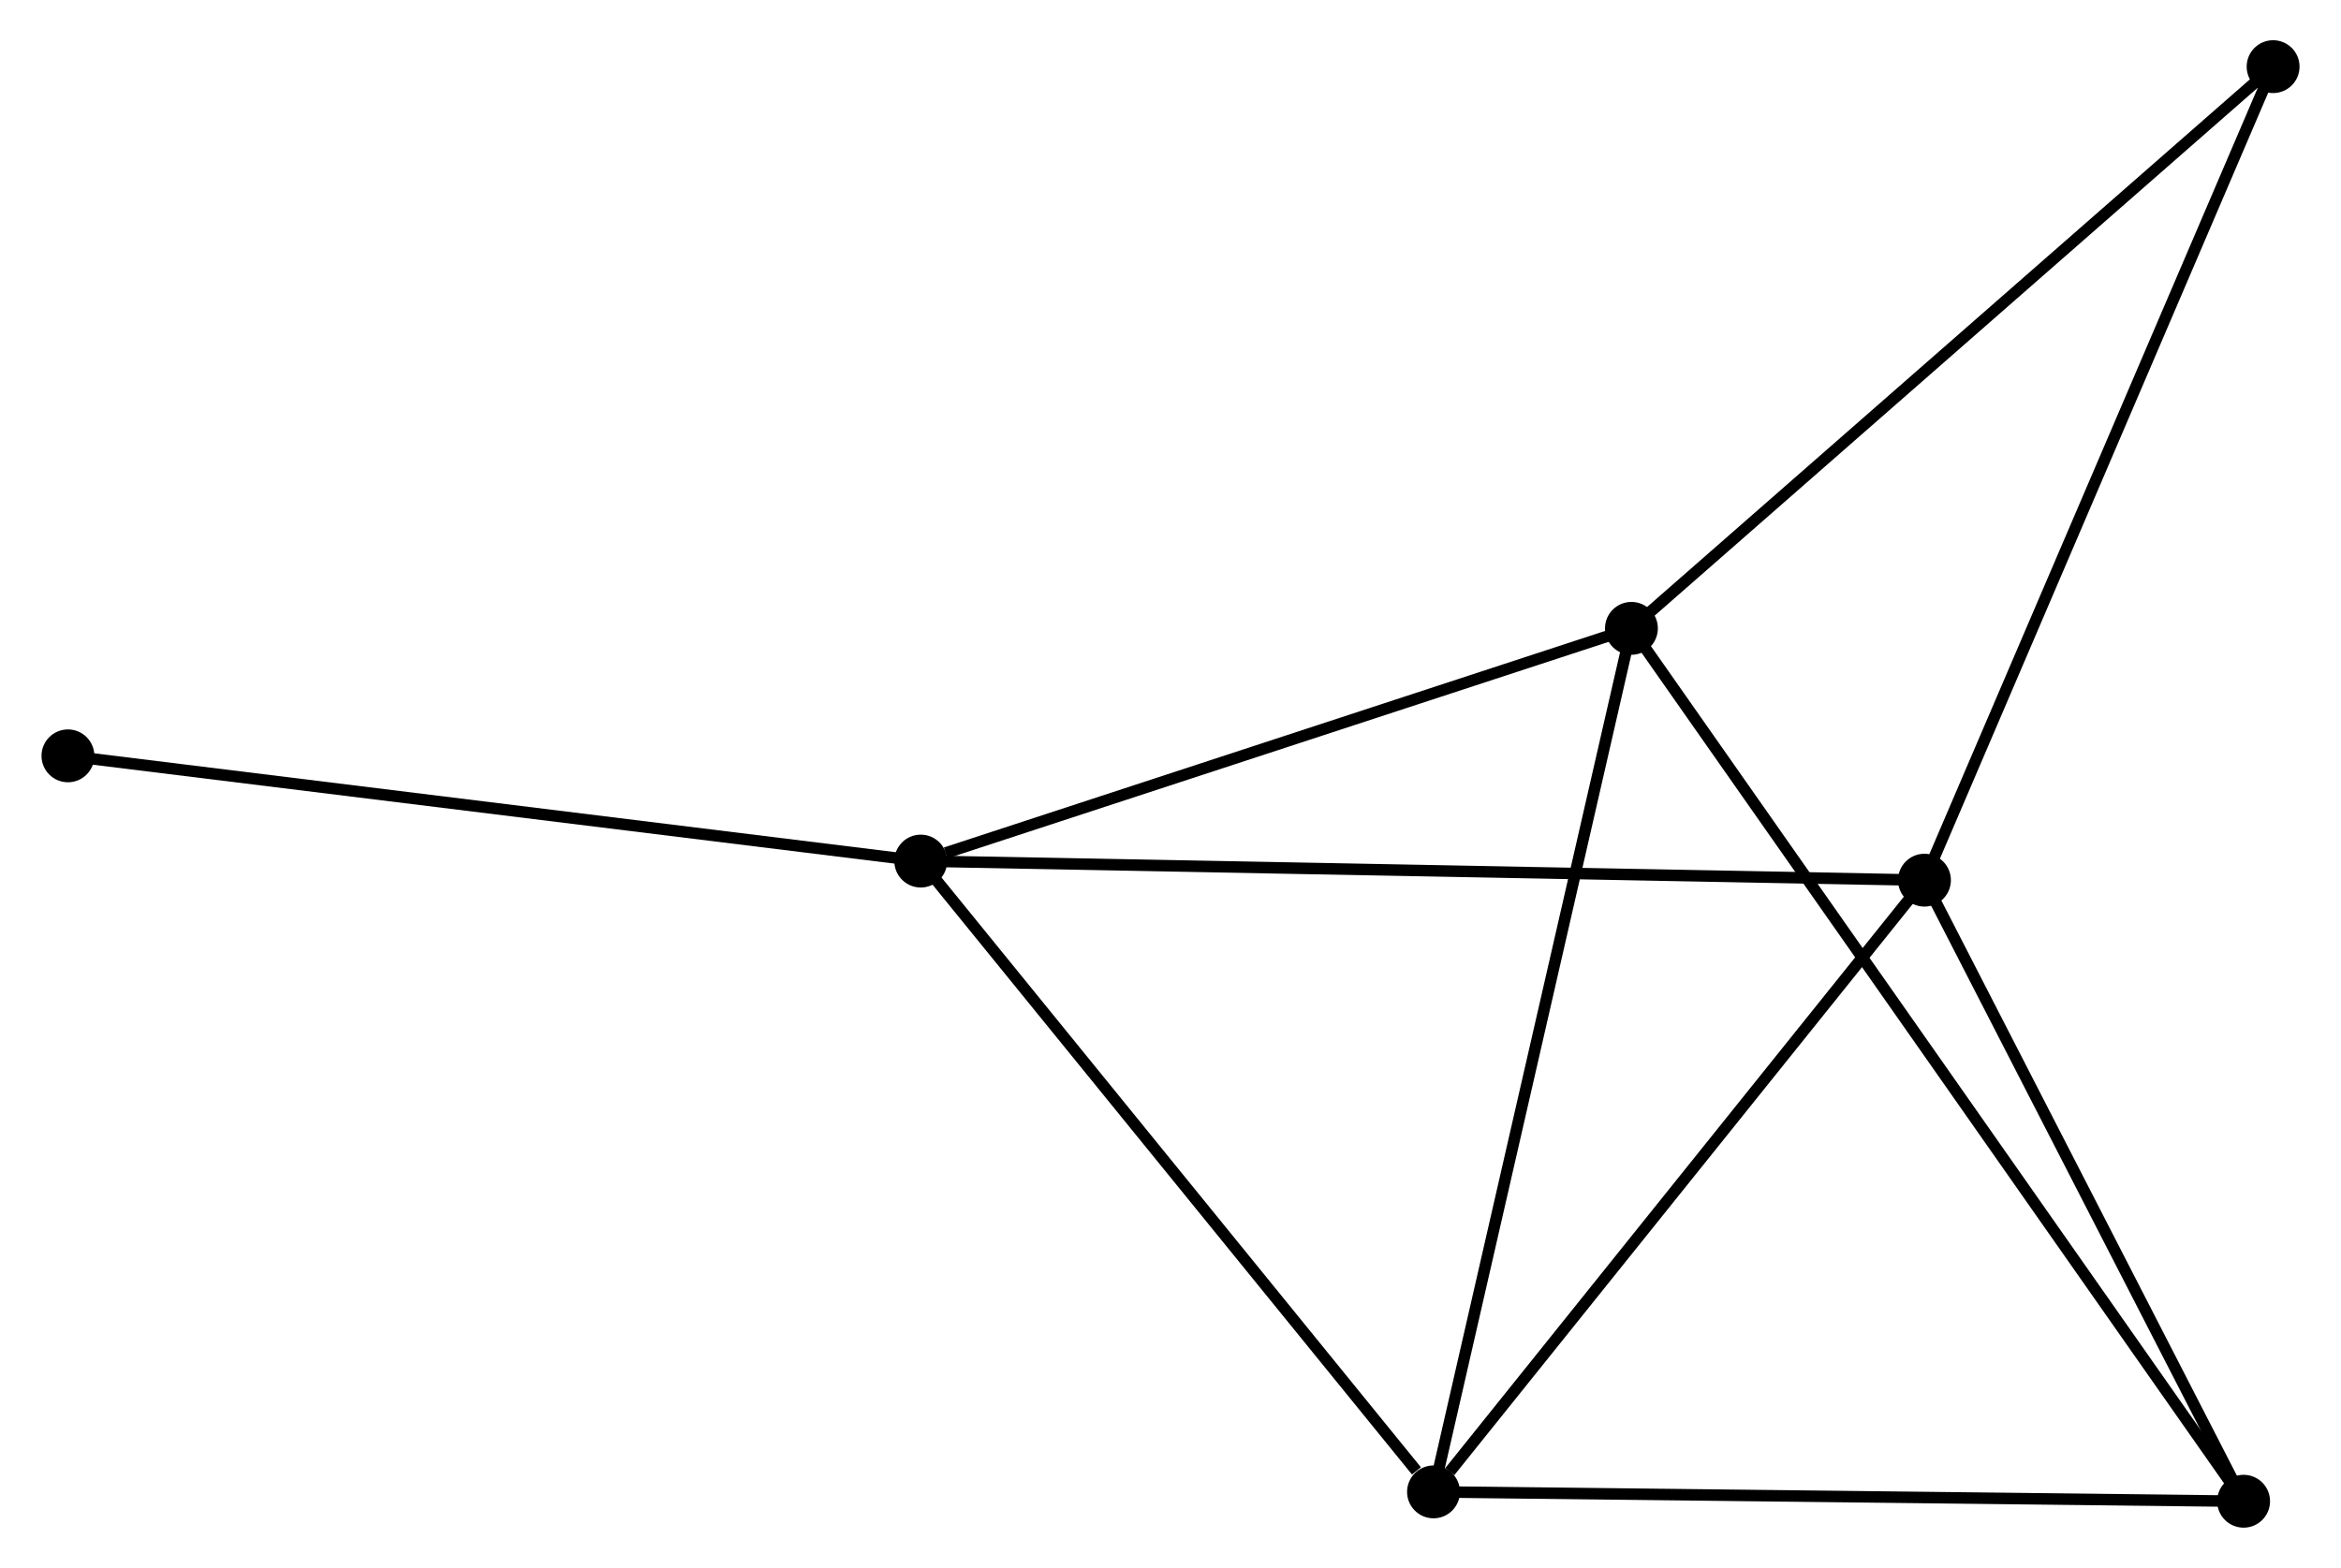 <?xml version="1.0" encoding="UTF-8" standalone="no"?>
<!DOCTYPE svg PUBLIC "-//W3C//DTD SVG 1.1//EN"
 "http://www.w3.org/Graphics/SVG/1.1/DTD/svg11.dtd">
<!-- Generated by graphviz version 2.36.0 (20140111.2315)
 -->
<!-- Title: %3 Pages: 1 -->
<svg width="203pt" height="136pt"
 viewBox="0.00 0.00 203.45 136.45" xmlns="http://www.w3.org/2000/svg" xmlns:xlink="http://www.w3.org/1999/xlink">
<g id="graph0" class="graph" transform="scale(1 1) rotate(0) translate(4 132.45)">
<title>%3</title>
<!-- 0 -->
<g id="node1" class="node"><title>0</title>
<ellipse fill="black" stroke="black" cx="120.608" cy="-2.614" rx="1.8" ry="1.8"/>
</g>
<!-- 1 -->
<g id="node2" class="node"><title>1</title>
<ellipse fill="black" stroke="black" cx="137.827" cy="-77.766" rx="1.8" ry="1.8"/>
</g>
<!-- 0&#45;&#45;1 -->
<g id="edge1" class="edge"><title>0&#45;&#45;1</title>
<path fill="none" stroke="black" d="M121.034,-4.472C123.416,-14.869 135.073,-65.746 137.416,-75.974"/>
</g>
<!-- 2 -->
<g id="node3" class="node"><title>2</title>
<ellipse fill="black" stroke="black" cx="163.321" cy="-55.85" rx="1.8" ry="1.8"/>
</g>
<!-- 0&#45;&#45;2 -->
<g id="edge2" class="edge"><title>0&#45;&#45;2</title>
<path fill="none" stroke="black" d="M122.029,-4.385C128.63,-12.612 156.226,-47.008 162.184,-54.433"/>
</g>
<!-- 3 -->
<g id="node4" class="node"><title>3</title>
<ellipse fill="black" stroke="black" cx="75.996" cy="-57.512" rx="1.8" ry="1.8"/>
</g>
<!-- 0&#45;&#45;3 -->
<g id="edge3" class="edge"><title>0&#45;&#45;3</title>
<path fill="none" stroke="black" d="M119.124,-4.441C112.23,-12.925 83.406,-48.394 77.184,-56.051"/>
</g>
<!-- 4 -->
<g id="node5" class="node"><title>4</title>
<ellipse fill="black" stroke="black" cx="191.087" cy="-1.8" rx="1.8" ry="1.8"/>
</g>
<!-- 0&#45;&#45;4 -->
<g id="edge4" class="edge"><title>0&#45;&#45;4</title>
<path fill="none" stroke="black" d="M122.642,-2.591C132.933,-2.472 179.185,-1.937 189.179,-1.822"/>
</g>
<!-- 1&#45;&#45;3 -->
<g id="edge5" class="edge"><title>1&#45;&#45;3</title>
<path fill="none" stroke="black" d="M136.043,-77.182C127.172,-74.276 87.852,-61.396 78.161,-58.221"/>
</g>
<!-- 1&#45;&#45;4 -->
<g id="edge6" class="edge"><title>1&#45;&#45;4</title>
<path fill="none" stroke="black" d="M138.939,-76.18C145.87,-66.293 183.067,-13.239 189.981,-3.378"/>
</g>
<!-- 5 -->
<g id="node6" class="node"><title>5</title>
<ellipse fill="black" stroke="black" cx="193.654" cy="-126.65" rx="1.8" ry="1.8"/>
</g>
<!-- 1&#45;&#45;5 -->
<g id="edge7" class="edge"><title>1&#45;&#45;5</title>
<path fill="none" stroke="black" d="M139.207,-78.975C146.863,-85.679 184.07,-118.258 192.117,-125.304"/>
</g>
<!-- 2&#45;&#45;3 -->
<g id="edge8" class="edge"><title>2&#45;&#45;3</title>
<path fill="none" stroke="black" d="M161.497,-55.885C150.132,-56.101 89.145,-57.262 77.81,-57.478"/>
</g>
<!-- 2&#45;&#45;4 -->
<g id="edge9" class="edge"><title>2&#45;&#45;4</title>
<path fill="none" stroke="black" d="M164.244,-54.052C168.46,-45.846 185.85,-11.995 190.131,-3.661"/>
</g>
<!-- 2&#45;&#45;5 -->
<g id="edge10" class="edge"><title>2&#45;&#45;5</title>
<path fill="none" stroke="black" d="M164.07,-57.6C168.267,-67.396 188.803,-115.326 192.931,-124.961"/>
</g>
<!-- 6 -->
<g id="node7" class="node"><title>6</title>
<ellipse fill="black" stroke="black" cx="1.8" cy="-66.67" rx="1.8" ry="1.8"/>
</g>
<!-- 3&#45;&#45;6 -->
<g id="edge11" class="edge"><title>3&#45;&#45;6</title>
<path fill="none" stroke="black" d="M74.162,-57.739C63.986,-58.995 14.538,-65.098 3.842,-66.418"/>
</g>
</g>
</svg>
